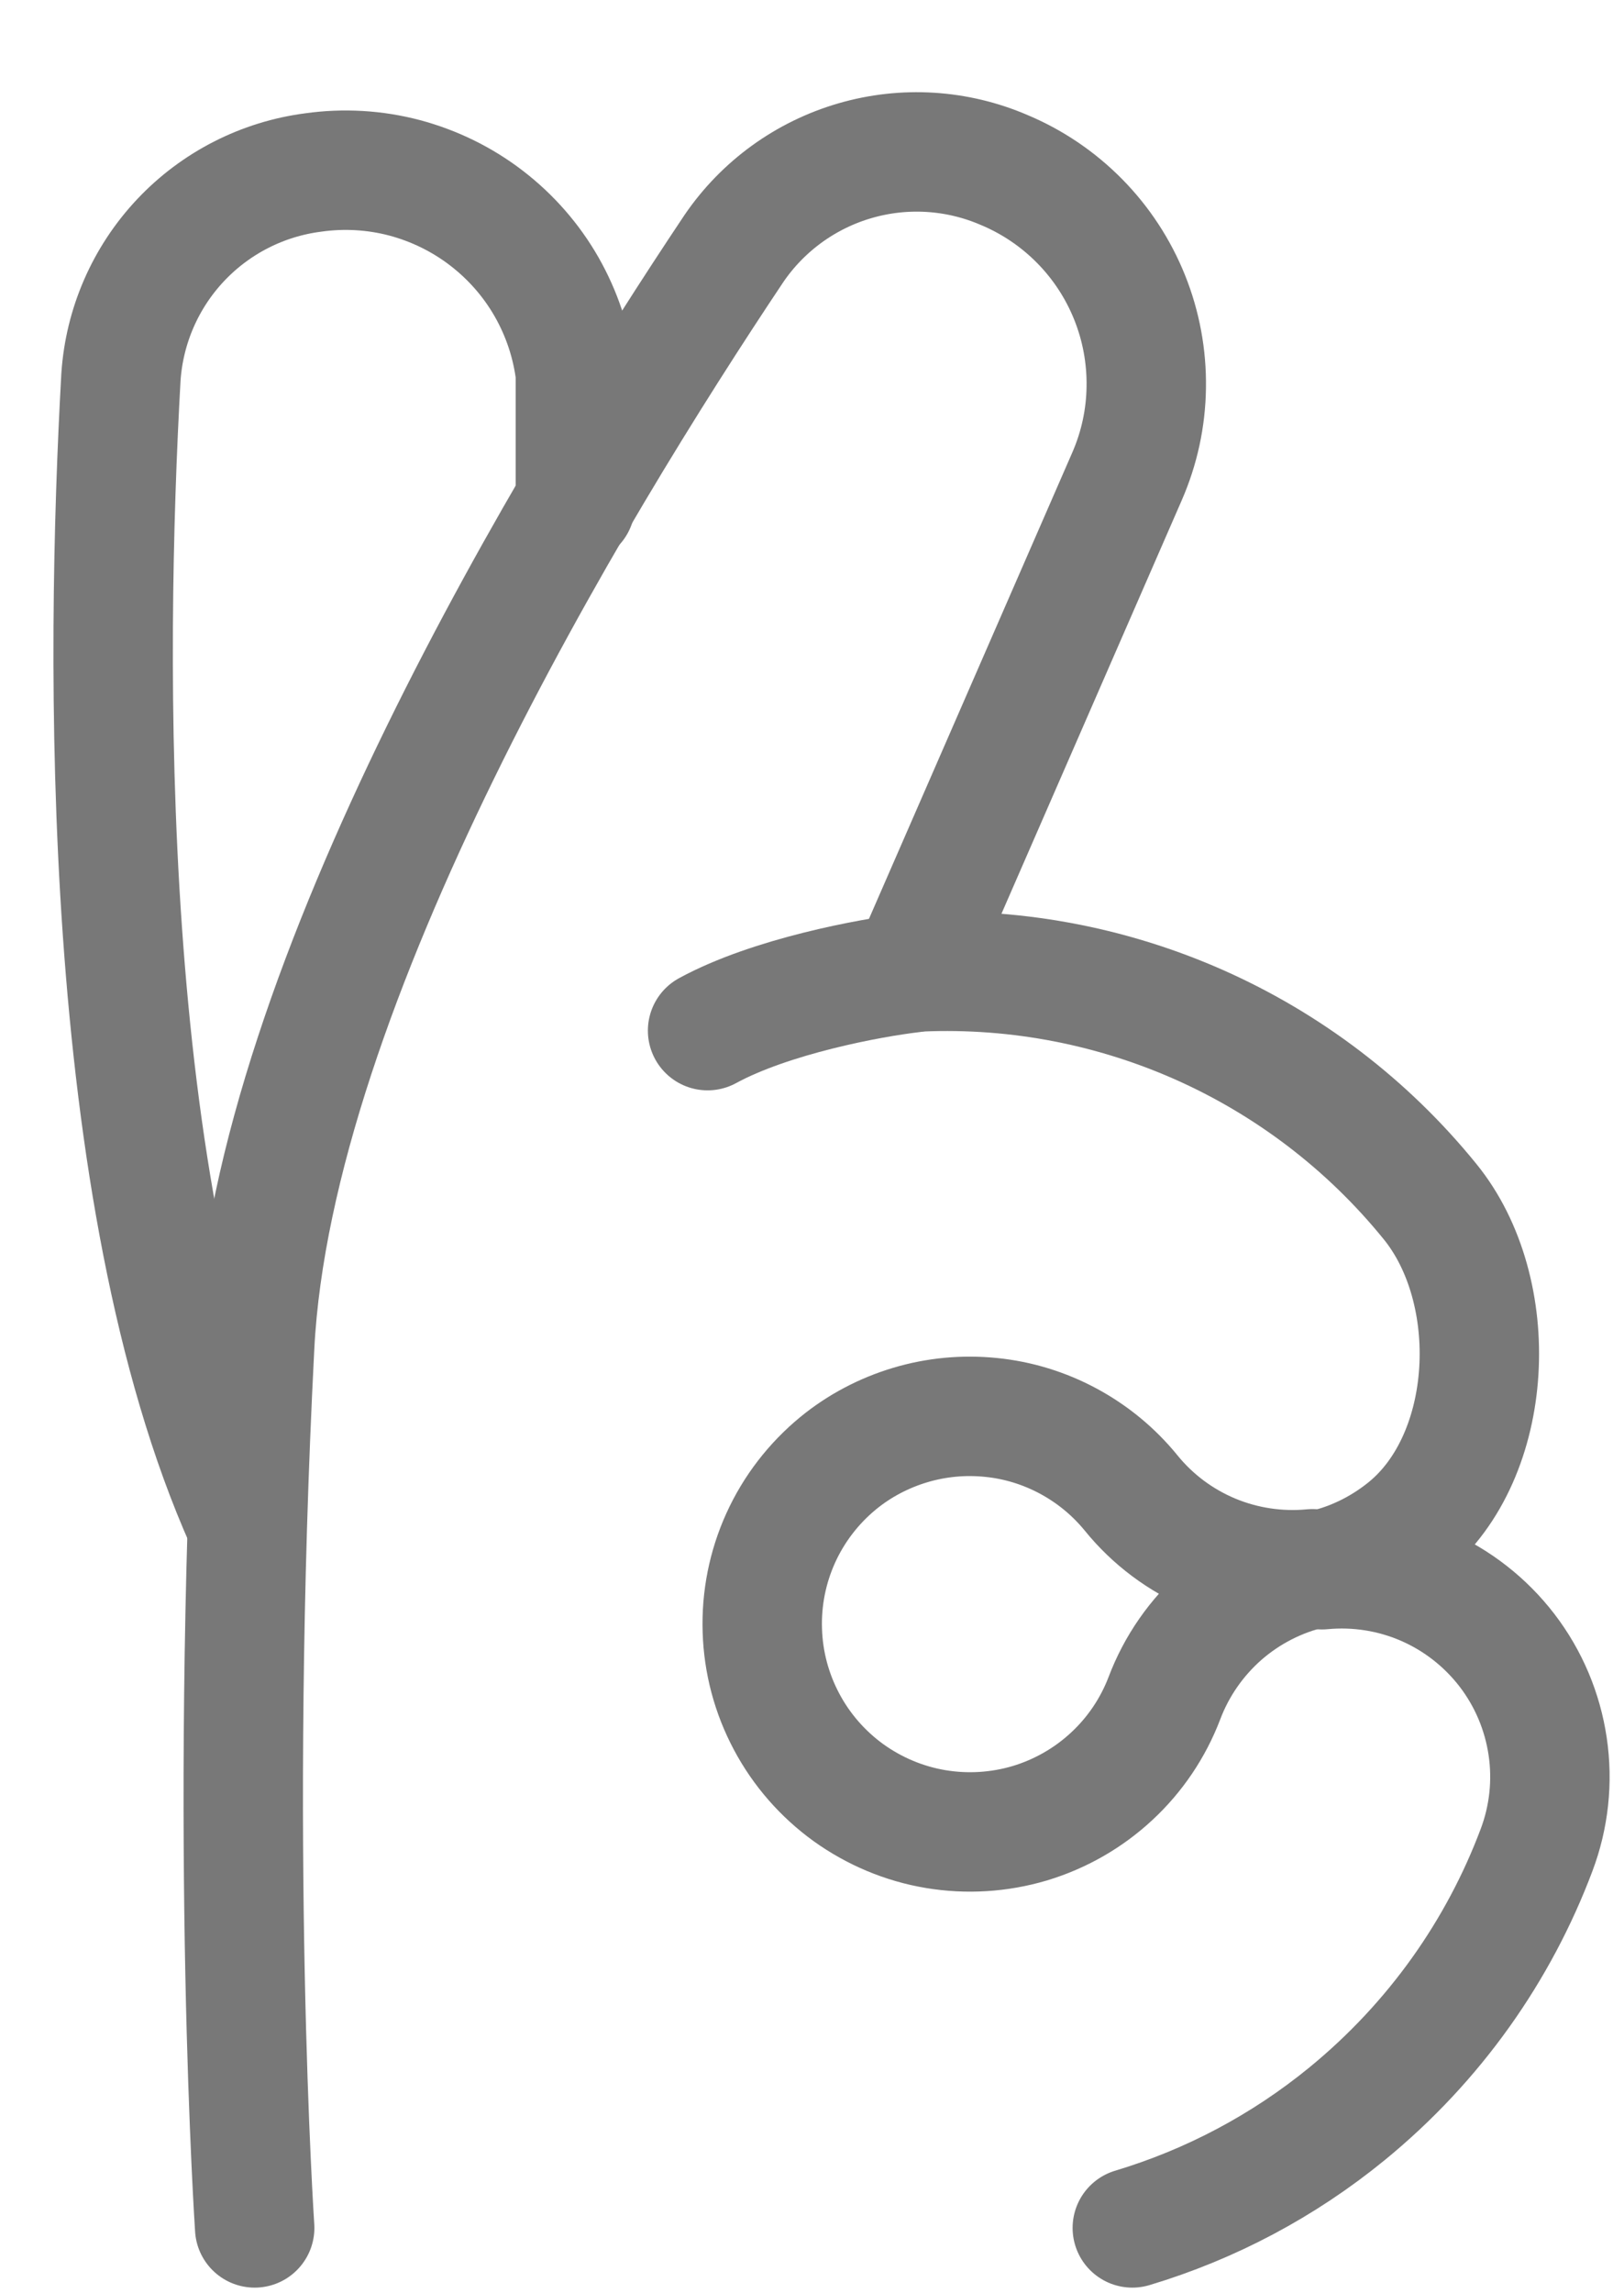 <svg width="17" height="24" viewBox="0 0 17 24" fill="none" xmlns="http://www.w3.org/2000/svg">
<path d="M11.853 23.316C12.673 23.07 13.436 22.665 14.099 22.123C15.021 21.369 15.69 20.41 16.084 19.363C16.215 19.017 16.255 18.644 16.201 18.278C16.147 17.912 16.001 17.566 15.776 17.272C15.551 16.979 15.255 16.747 14.916 16.599C14.578 16.452 14.207 16.393 13.838 16.428C14.154 16.356 14.456 16.212 14.723 15.995C15.656 15.235 15.728 13.505 14.968 12.573C14.317 11.771 13.485 11.136 12.54 10.719C11.595 10.303 10.565 10.116 9.534 10.176L11.797 4.987C11.926 4.692 11.995 4.375 11.999 4.053C12.004 3.731 11.945 3.412 11.825 3.113C11.705 2.814 11.527 2.542 11.301 2.313C11.075 2.084 10.806 1.902 10.509 1.778C10.016 1.566 9.465 1.532 8.95 1.682C8.434 1.832 7.987 2.156 7.684 2.599C5.985 5.14 2.86 10.293 2.666 14.085C2.397 19.313 2.666 23.316 2.666 23.316" stroke="#787878" stroke-width="1.25" stroke-linecap="round" stroke-linejoin="round"/>
<path d="M8.775 15.312C8.517 15.524 8.311 15.791 8.173 16.095C8.035 16.399 7.969 16.73 7.98 17.064C7.99 17.397 8.077 17.723 8.234 18.018C8.39 18.312 8.613 18.567 8.883 18.762C9.154 18.956 9.465 19.087 9.794 19.142C10.123 19.197 10.46 19.176 10.78 19.081C11.099 18.985 11.393 18.817 11.637 18.59C11.881 18.364 12.07 18.084 12.189 17.772C12.316 17.436 12.524 17.137 12.794 16.9C13.065 16.664 13.389 16.498 13.739 16.418C13.382 16.452 13.021 16.398 12.69 16.26C12.358 16.121 12.066 15.903 11.84 15.624C11.659 15.402 11.437 15.219 11.185 15.083C10.933 14.947 10.657 14.862 10.373 14.834C10.088 14.805 9.801 14.832 9.527 14.914C9.253 14.996 8.996 15.131 8.775 15.312Z" stroke="#787878" stroke-width="1.25" stroke-linecap="round" stroke-linejoin="round"/>
<path d="M9.55 10.181C9.111 10.232 8.068 10.426 7.407 10.786M2.569 15.929C1.035 12.498 1.103 6.863 1.266 3.946C1.302 3.411 1.522 2.905 1.89 2.514C2.257 2.124 2.749 1.873 3.28 1.805C3.599 1.76 3.924 1.779 4.235 1.861C4.546 1.944 4.838 2.087 5.093 2.283C5.348 2.479 5.562 2.723 5.722 3.003C5.881 3.282 5.984 3.59 6.023 3.91V5.279" stroke="#787878" stroke-width="1.25" stroke-linecap="round" stroke-linejoin="round"/>
</svg>
